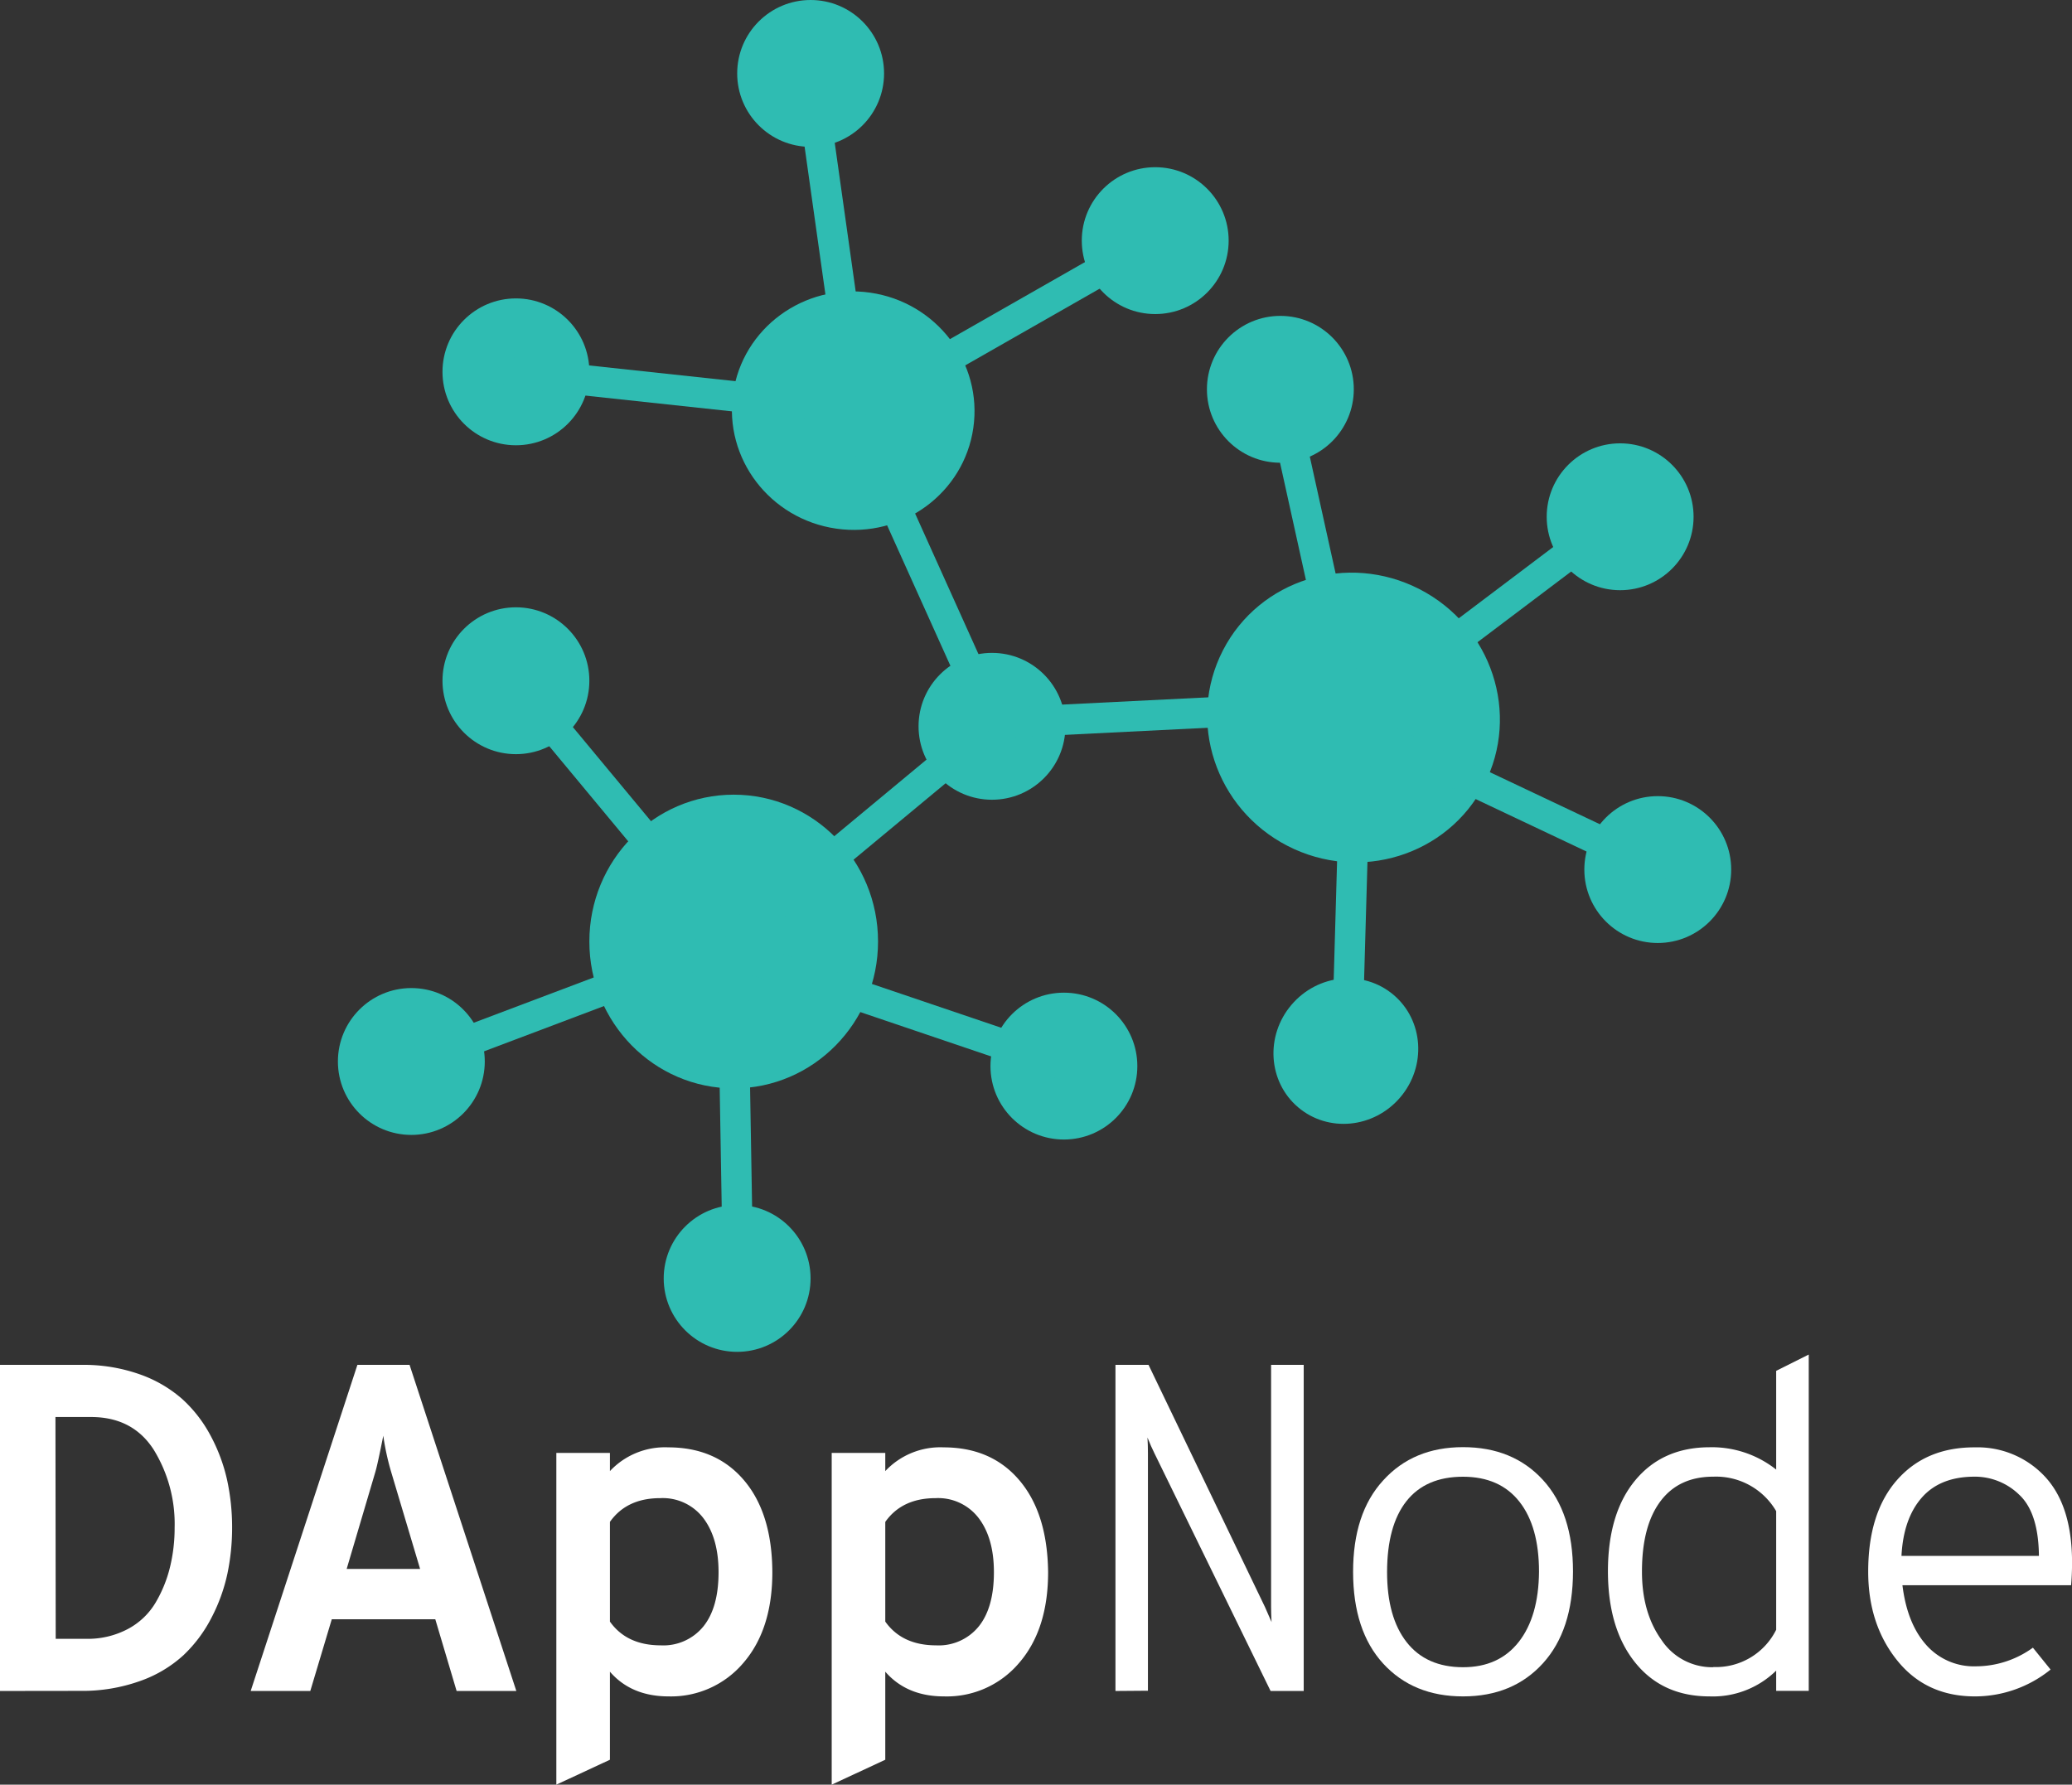 <svg xmlns="http://www.w3.org/2000/svg" viewBox="0 0 409.12 352.43"><rect x="0" y="0" width="409.12" height="352.43" fill="#333333" stroke="none"/><title>dappnode-logo-gelee</title><g id="Layer_2" data-name="Layer 2"><g id="Layer_1-2" data-name="Layer 1"><ellipse cx="144.87" cy="185.93" rx="28.5" ry="29" style="fill:#2FBCB2"/><circle cx="101.87" cy="134.43" r="14.5" style="fill:#2FBCB2"/><line x1="100.37" y1="132.93" x2="144.37" y2="185.93" style="fill:none;stroke:#2FBCB2;stroke-miterlimit:10;stroke-width:6px"/><circle cx="195.87" cy="143.43" r="14.5" style="fill:#2FBCB2"/><line x1="197.37" y1="141.93" x2="144.37" y2="185.93" style="fill:none;stroke:#2FBCB2;stroke-miterlimit:10;stroke-width:6px"/><circle cx="81.22" cy="209.62" r="14.5" style="fill:#2FBCB2"/><line x1="79.31" y1="210.55" x2="143.75" y2="186.22" style="fill:none;stroke:#2FBCB2;stroke-miterlimit:10;stroke-width:6px"/><circle cx="145.55" cy="252.46" r="14.5" style="fill:#2FBCB2"/><line x1="145.78" y1="254.57" x2="144.61" y2="185.7" style="fill:none;stroke:#2FBCB2;stroke-miterlimit:10;stroke-width:6px"/><circle cx="210.07" cy="210.53" r="14.5" style="fill:#2FBCB2"/><line x1="212.13" y1="211.02" x2="146.89" y2="188.91" style="fill:none;stroke:#2FBCB2;stroke-miterlimit:10;stroke-width:6px"/><ellipse cx="176.51" cy="81.09" rx="23.54" ry="23.96" transform="translate(63.09 244.27) rotate(-81.82)" style="fill:#2FBCB2"/><circle cx="101.87" cy="73.43" r="14.5" style="fill:#2FBCB2"/><line x1="99.75" y1="73.4" x2="168.24" y2="80.77" style="fill:none;stroke:#2FBCB2;stroke-miterlimit:10;stroke-width:6px"/><line x1="168.22" y1="81.03" x2="196.52" y2="143.84" style="fill:none;stroke:#2FBCB2;stroke-miterlimit:10;stroke-width:6px"/><line x1="195.71" y1="142.84" x2="264.51" y2="139.42" style="fill:none;stroke:#2FBCB2;stroke-miterlimit:10;stroke-width:6px"/><circle cx="160.06" cy="14.5" r="14.5" style="fill:#2FBCB2"/><line x1="159.57" y1="12.44" x2="169.18" y2="80.65" style="fill:none;stroke:#2FBCB2;stroke-miterlimit:10;stroke-width:6px"/><ellipse cx="275.3" cy="141.68" rx="28.5" ry="29" transform="translate(15.25 321.57) rotate(-62.75)" style="fill:#2FBCB2"/><circle cx="252.81" cy="76.88" r="14.5" style="fill:#2FBCB2"/><line x1="252.17" y1="74.86" x2="267.02" y2="142.12" style="fill:none;stroke:#2FBCB2;stroke-miterlimit:10;stroke-width:6px"/><ellipse cx="273.79" cy="207.56" rx="14.56" ry="14.1" transform="translate(-69.81 281.37) rotate(-49.57)" style="fill:#2FBCB2"/><line x1="265.88" y1="209.65" x2="267.83" y2="141.4" style="fill:none;stroke:#2FBCB2;stroke-miterlimit:10;stroke-width:6px"/><circle cx="327.33" cy="171.72" r="14.5" style="fill:#2FBCB2"/><line x1="329.33" y1="172.44" x2="267.06" y2="142.98" style="fill:none;stroke:#2FBCB2;stroke-miterlimit:10;stroke-width:6px"/><circle cx="319.9" cy="102.05" r="14.5" style="fill:#2FBCB2"/><line x1="321.47" y1="100.62" x2="266.49" y2="142.12" style="fill:none;stroke:#2FBCB2;stroke-miterlimit:10;stroke-width:6px"/><circle cx="228.1" cy="47.52" r="14.5" style="fill:#2FBCB2"/><line x1="229.84" y1="46.3" x2="170.01" y2="80.44" style="fill:none;stroke:#2FBCB2;stroke-miterlimit:10;stroke-width:6px"/></g><g id="Layer_2-2" data-name="Layer 2"><path d="M8.05,333.93v-64.4H24.24a33.1,33.1,0,0,1,11.32,1.84A25.44,25.44,0,0,1,44,276.25a26.56,26.56,0,0,1,5.61,7.22,34.22,34.22,0,0,1,3.27,8.74,44.09,44.09,0,0,1,1,9.52,44.31,44.31,0,0,1-.92,9,34.4,34.4,0,0,1-3.13,8.69,27.46,27.46,0,0,1-5.57,7.46,24.91,24.91,0,0,1-8.6,5.1,33.79,33.79,0,0,1-11.77,1.93Zm11-10.3h6a16.88,16.88,0,0,0,8.23-1.93,14,14,0,0,0,5.48-5.2,25.71,25.71,0,0,0,2.85-7,32.56,32.56,0,0,0,.92-7.78,27.94,27.94,0,0,0-4.14-15.45q-4.14-6.43-12.33-6.44H19Z" transform="translate(-8.05)" style="fill:#fff"/><path d="M98.21,333.93,94,319.77H73.56l-4.24,14.16H57.55l21.07-64.4h10.3L110,333.93ZM76.5,309.83H91l-5.71-19.14a49.76,49.76,0,0,1-1.56-7.17q-1.11,5.61-1.57,7.17Z" transform="translate(-8.05)" style="fill:#fff"/><path d="M117.9,352.43V286.92h10.58v3.59a14.88,14.88,0,0,1,11.5-4.69q9.48,0,15,6.53t5.57,18.12q0,11.32-5.75,17.95A18.7,18.7,0,0,1,140.07,335q-7.37,0-11.59-4.88v17.39Zm20.61-27.51a10.18,10.18,0,0,0,8.42-3.73q3-3.72,3-10.72,0-6.71-3-10.67a10.06,10.06,0,0,0-8.51-3.95q-6.63,0-9.94,4.69v19.69Q131.8,324.91,138.51,324.92Z" transform="translate(-8.05)" style="fill:#fff"/><path d="M172.27,352.43V286.92h10.58v3.59a14.88,14.88,0,0,1,11.5-4.69q9.48,0,15,6.53T215,310.47q0,11.32-5.75,17.95A18.68,18.68,0,0,1,194.44,335q-7.35,0-11.59-4.88v17.39Zm20.61-27.51a10.18,10.18,0,0,0,8.42-3.73q3-3.72,3-10.72,0-6.71-3-10.67a10.06,10.06,0,0,0-8.51-3.95q-6.63,0-9.94,4.69v19.69Q186.17,324.91,192.88,324.92Z" transform="translate(-8.05)" style="fill:#fff"/><path d="M228.3,333.93v-64.4h6.53l23,47.84c.74,1.66,1.17,2.64,1.29,2.95-.06-1.17-.09-2.18-.09-3V269.53h6.44v64.4h-6.54L236,287c-.43-.85-.89-1.9-1.38-3.12q.09,1.47.09,3v47Z" transform="translate(-8.05)" style="fill:#fff"/><path d="M312.71,328.46Q306.77,335,296.93,335t-15.78-6.49q-5.92-6.48-5.93-18.08t5.93-18.07q5.94-6.58,15.78-6.58t15.78,6.48q5.94,6.49,5.93,18.08T312.71,328.46Zm-15.78.78q7.08,0,11-5t4-13.85q0-8.92-3.87-13.84t-11.13-4.93q-7.37,0-11.18,4.83t-3.82,14q0,8.92,3.87,13.85T296.93,329.24Z" transform="translate(-8.05)" style="fill:#fff"/><path d="M345.6,335q-9.3,0-14.67-6.67t-5.39-18q0-11.49,5.39-18t14.67-6.53a20.46,20.46,0,0,1,13.16,4.41v-19.5l6.43-3.22v66.42h-6.43v-4A17.86,17.86,0,0,1,345.6,335Zm.74-5.8a13.27,13.27,0,0,0,12.42-7.36V298.42a13.74,13.74,0,0,0-12.42-6.81q-6.81,0-10.45,4.88t-3.63,13.89q0,8.1,3.86,13.48A12,12,0,0,0,346.34,329.24Z" transform="translate(-8.05)" style="fill:#fff"/><path d="M417.18,308.54c0,1.66-.07,3.16-.19,4.51h-33.3q.92,7.54,4.69,11.78a12.56,12.56,0,0,0,9.84,4.23,19.22,19.22,0,0,0,11.23-3.68l3.49,4.32A23.75,23.75,0,0,1,398,335q-9.66,0-15.37-7.13t-5.7-17.53q0-11.6,5.7-18.08T398,285.82a18.17,18.17,0,0,1,13.8,5.75Q417.17,297.31,417.18,308.54Zm-33.68-1.29h27.14q-.09-8.55-3.91-12.09a12.53,12.53,0,0,0-8.78-3.55q-6.81,0-10.44,4.14T383.5,307.25Z" transform="translate(-8.05)" style="fill:#fff"/></g></g></svg>